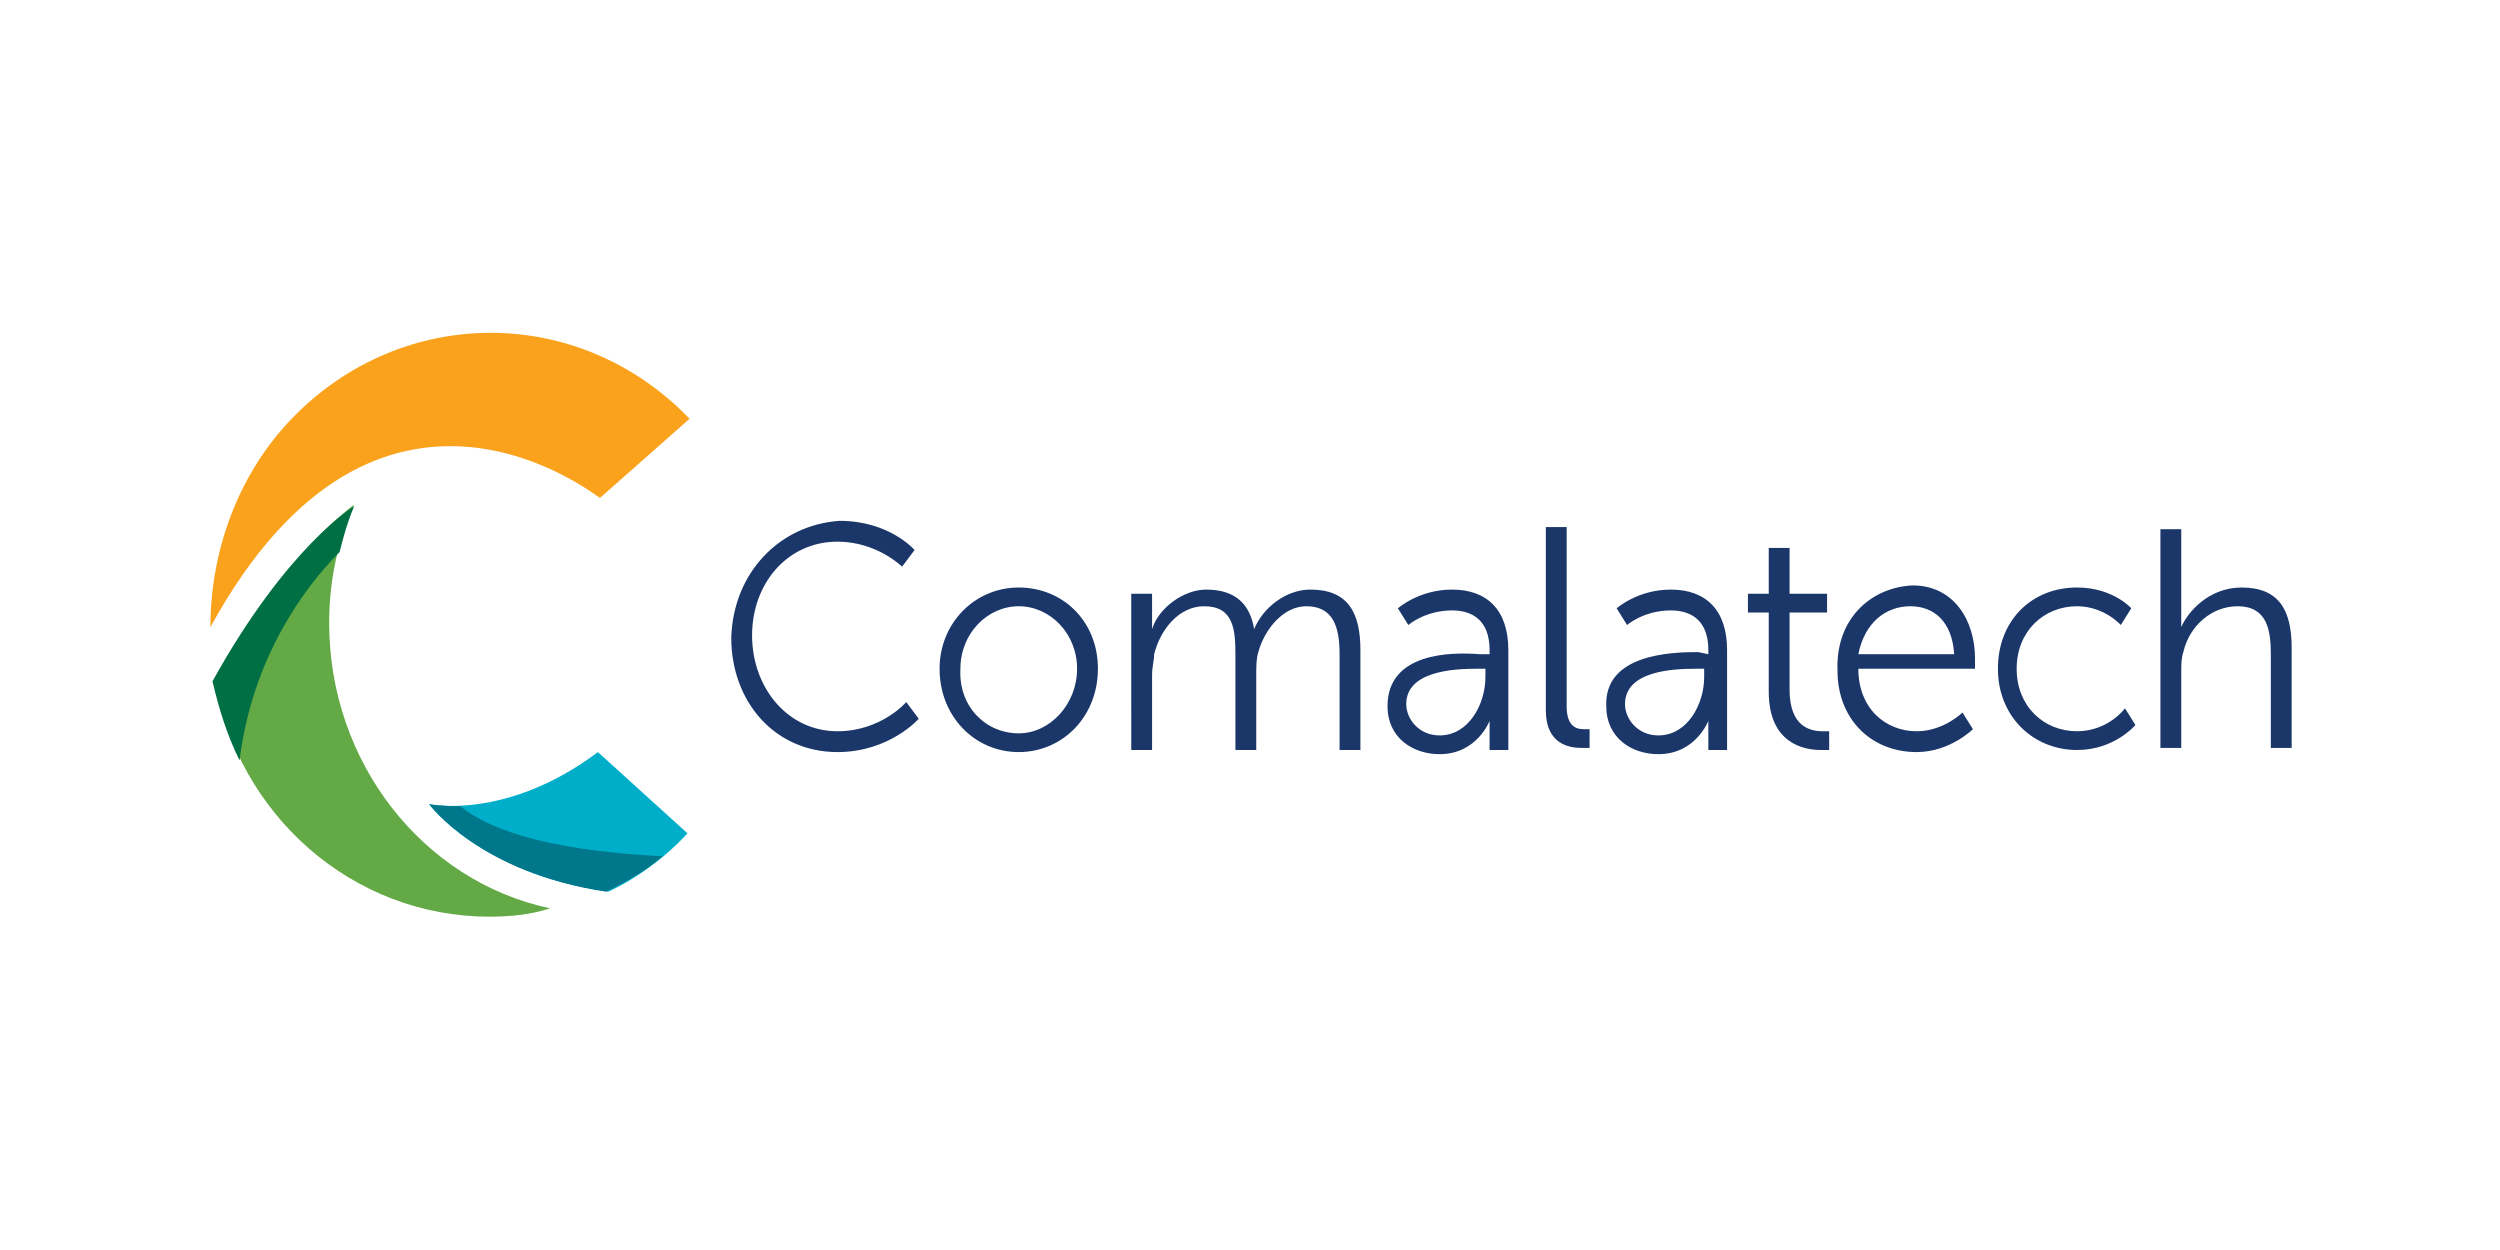 <svg version="1.1" xmlns="http://www.w3.org/2000/svg" xmlns:xlink="http://www.w3.org/1999/xlink" x="0px" y="0px" viewBox="0 0 120 60" style="enable-background:new 0 0 120 60" xml:space="preserve">
  <g>
    <g>
      <path d="M35.1,30.6c0,3.1,2.1,5.5,5.1,5.5c2.5,0,3.9-1.6,3.9-1.6l-0.6-0.8c0,0-1.2,1.4-3.3,1.4 c-2.4,0-4.1-2.1-4.1-4.6s1.7-4.5,4.1-4.5c1.9,0,3.1,1.2,3.1,1.2l0.6-0.8c0,0-1.2-1.4-3.6-1.4C37.4,25.2,35.2,27.5,35.1,30.6z M45.1,32.1c0,2.3,1.7,4,3.8,4c2.1,0,3.8-1.7,3.8-4c0-2.3-1.7-3.9-3.8-3.9C46.8,28.2,45.1,29.9,45.1,32.1z M46.1,32.1 c0-1.7,1.3-3,2.8-3c1.5,0,2.8,1.3,2.8,3c0,1.7-1.3,3.1-2.8,3.1C47.3,35.2,46,33.9,46.1,32.1z M54.3,36h1v-3.6c0-0.4,0.1-0.7,0.1-1 c0.3-1.2,1.2-2.3,2.4-2.3c1.4,0,1.5,1.1,1.5,2.3v4.6h1v-3.6c0-0.4,0-0.8,0.1-1.1c0.3-1.1,1.2-2.2,2.3-2.2c1.3,0,1.6,1,1.6,2.3v4.6 h1v-4.8c0-1.8-0.6-2.9-2.4-2.9c-1.2,0-2.3,0.9-2.7,1.9c-0.2-1.2-0.9-1.9-2.3-1.9c-1.1,0-2.3,0.9-2.6,1.9v-1.7h-1L54.3,36z M66.6,33.9c0,1.5,1.2,2.3,2.5,2.3c1.8,0,2.4-1.6,2.4-1.6v1.4h0.9v-4.8c0-1.9-1-2.9-2.7-2.9c-1.6,0-2.6,0.9-2.6,0.9l0.5,0.8 c0,0,0.8-0.7,2.1-0.7c1,0,1.8,0.5,1.8,1.9v0.2H71C69.7,31.3,66.6,31.3,66.6,33.9z M67.5,33.8c0-1.6,2.3-1.7,3.4-1.7h0.4v0.4 c0,1.3-0.8,2.8-2.2,2.8C68.1,35.3,67.5,34.5,67.5,33.8z M74.2,34.1c0,1.6,1.1,1.8,1.7,1.8h0.4v-0.9H76c-0.4,0-0.8-0.2-0.8-1.1 v-8.6h-1V34.1z M81.5,31.3c-1.3,0-4.5,0.1-4.4,2.6c0,1.5,1.2,2.3,2.5,2.3c1.8,0,2.4-1.6,2.4-1.6v1.4h0.9v-4.8c0-1.9-1-2.9-2.7-2.9 c-1.6,0-2.6,0.9-2.6,0.9l0.5,0.8c0,0,0.8-0.7,2.1-0.7c1,0,1.8,0.5,1.8,1.9v0.2L81.5,31.3L81.5,31.3z M78,33.8 c0-1.6,2.3-1.7,3.4-1.7h0.4v0.4c0,1.3-0.8,2.8-2.2,2.8C78.6,35.3,78,34.5,78,33.8z M84.9,33.2c0,2.5,1.7,2.8,2.5,2.8h0.4v-0.9 h-0.3c-0.6,0-1.6-0.2-1.6-2v-3.7h1.8v-0.9h-1.8v-2.2h-1v2.2h-1v0.9h1L84.9,33.2z M88.2,32.2c0,2.3,1.6,3.9,3.8,3.9 c1.6,0,2.7-1.1,2.7-1.1l-0.5-0.8c0,0-0.9,0.9-2.2,0.9c-1.5,0-2.8-1.1-2.8-3h5.6v-0.5c0-1.8-1-3.5-3-3.5 C89.8,28.2,88.1,29.7,88.2,32.2z M89.2,31.4c0.3-1.5,1.3-2.3,2.5-2.3c1.1,0,2,0.7,2.1,2.3H89.2z M99.7,28.2 c-2.2,0-3.8,1.6-3.8,3.9s1.7,3.9,3.8,3.9c1.8,0,2.8-1.2,2.8-1.2l-0.5-0.8c0,0-0.8,1.1-2.3,1.1c-1.6,0-2.9-1.2-2.9-3 c0-1.8,1.3-3,2.9-3c1.3,0,2.1,0.9,2.1,0.9l0.5-0.8C102.4,29.3,101.5,28.2,99.7,28.2L99.7,28.2z M103.7,35.9h1v-3.6 c0-0.4,0-0.7,0.1-1c0.3-1.3,1.4-2.2,2.6-2.2c1.4,0,1.6,1.1,1.6,2.3v4.5h1v-4.8c0-1.8-0.6-2.9-2.4-2.9c-1.6,0-2.6,1.2-2.9,1.9v-4.7 h-1V35.9z" style="fill:#1B3769"/>
      <path d="M28.8,23.9l4.3-3.8c-5.3-5.5-13.8-5.5-19.1,0c-2.6,2.7-3.9,6.4-3.9,10C18.2,15.3,28.7,23.9,28.8,23.9z" style="fill:#FAA21B"/>
      <path d="M17,24.2c-0.8,1.8-1.2,3.7-1.2,5.7c0,6.7,4.5,12.4,10.6,13.7c-0.9,0.3-1.9,0.4-2.9,0.4 c-6.6,0-12.1-4.9-13.2-11.4C13.9,26.2,17,24.3,17,24.2z" style="fill:#63A945"/>
      <path d="M16.3,26.5c-1.7,1.7-4.2,5.1-4.8,10c-0.6-1.2-1-2.5-1.3-3.8c3.6-6.5,6.8-8.4,6.8-8.4 C16.7,25,16.5,25.7,16.3,26.5z" style="fill:#006F43"/>
      <path d="M20.6,38.6c0,0,3.7,0.8,8.1-2.5L33,40c-1.1,1.2-2.5,2.2-3.8,2.8C23,41.9,20.6,38.6,20.6,38.6z" style="fill:#00AECA"/>
      <path d="M31.8,41.1c-0.8,0.7-1.7,1.2-2.7,1.7c-6.1-0.9-8.5-4.2-8.5-4.2s0.5,0.1,1.5,0.1 C23.2,39.6,25.7,40.8,31.8,41.1z" style="fill:#00778B"/>
    </g>
  </g>
</svg>
